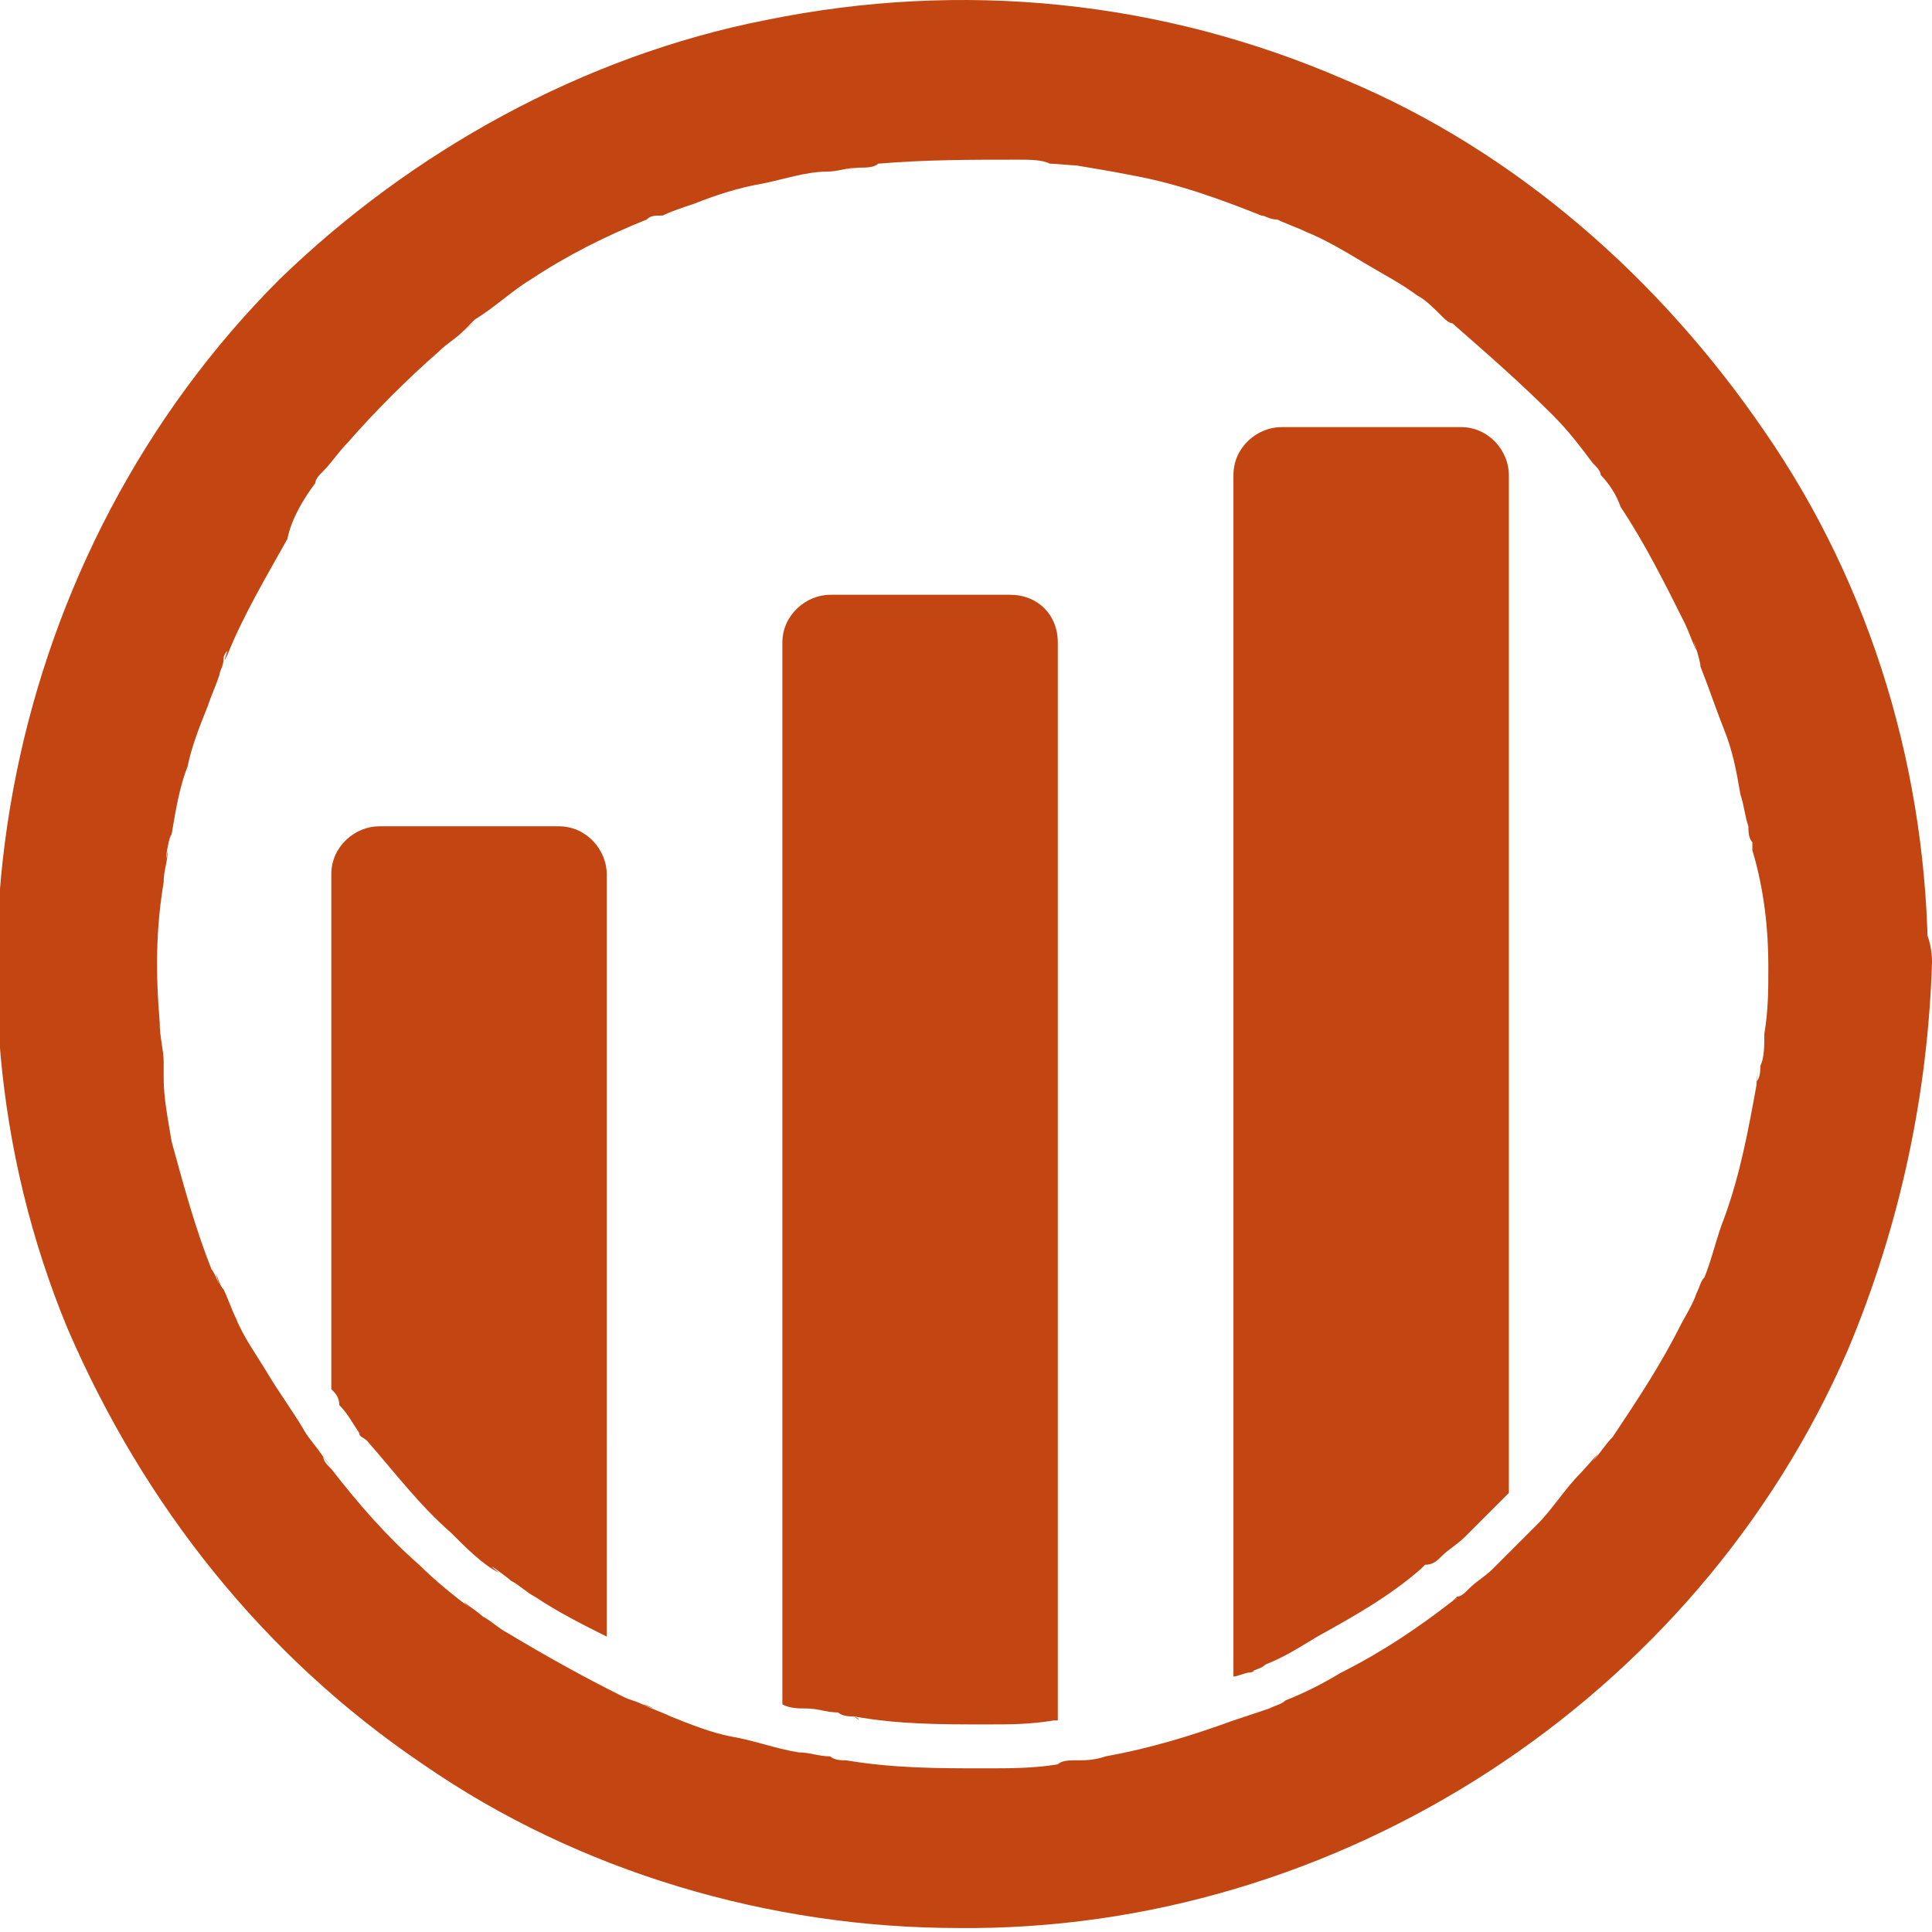 <?xml version="1.0" encoding="utf-8"?>
<!-- Generator: Adobe Illustrator 23.0.2, SVG Export Plug-In . SVG Version: 6.00 Build 0)  -->
<svg version="1.1" id="Capa_1" xmlns="http://www.w3.org/2000/svg" xmlns:xlink="http://www.w3.org/1999/xlink" x="0px" y="0px"
	 viewBox="0 0 48.4 48.4" style="enable-background:new 0 0 48.4 48.4;" xml:space="preserve">
<style type="text/css">
	.st0{fill:#C34511;}
</style>
<path class="st0" d="M44.3,24.2c0,0.6,0,1.1-0.1,1.7c0,0.3,0,0.6-0.1,0.8c0,0.1,0,0.3-0.1,0.4c0.1-0.6,0,0,0,0.1
	c-0.2,1.1-0.4,2.2-0.8,3.3c-0.2,0.5-0.3,1-0.5,1.5c-0.2,0.4,0.2-0.4,0,0c-0.1,0.1-0.1,0.2-0.2,0.4c-0.1,0.3-0.3,0.6-0.4,0.8
	c-0.5,1-1.1,1.9-1.7,2.8c-0.2,0.2-0.3,0.4-0.5,0.6c0.4-0.5-0.2,0.2-0.3,0.3c-0.4,0.4-0.7,0.9-1.1,1.3c-0.4,0.4-0.7,0.7-1.1,1.1
	c-0.2,0.2-0.4,0.3-0.6,0.5c-0.1,0.1-0.2,0.2-0.3,0.2c-0.1,0.1-0.1,0.1-0.2,0.2c0.2-0.2,0.3-0.2,0.1-0.1c-0.9,0.7-1.8,1.3-2.8,1.8
	c-0.5,0.3-0.9,0.5-1.4,0.7c-0.1,0.1-0.2,0.1-0.4,0.2c-0.4,0.2,0.4-0.2,0,0c-0.3,0.1-0.6,0.2-0.9,0.3c-1.1,0.4-2.1,0.7-3.2,0.9
	c-0.3,0.1-0.5,0.1-0.8,0.1c-0.1,0-0.6,0.1,0,0c-0.1,0-0.3,0-0.4,0.1c-0.6,0.1-1.2,0.1-1.8,0.1c-1.2,0-2.3,0-3.5-0.2
	c-0.5-0.1,0.5,0.1,0,0c-0.1,0-0.3,0-0.4-0.1c-0.3,0-0.5-0.1-0.8-0.1c-0.6-0.1-1.1-0.3-1.7-0.4c-0.5-0.1-1-0.3-1.5-0.5
	c-0.2-0.1-0.5-0.2-0.7-0.3c0.5,0.2,0.1,0,0,0c-0.2-0.1-0.3-0.1-0.5-0.2c-1-0.5-1.9-1-2.9-1.6c-0.2-0.1-0.4-0.3-0.6-0.4
	c-0.1-0.1-0.8-0.6-0.3-0.2c-0.4-0.3-0.9-0.7-1.3-1.1c-0.8-0.7-1.5-1.5-2.2-2.4c-0.1-0.1-0.2-0.2-0.2-0.3c0.3,0.4,0.1,0.1,0,0
	c-0.2-0.3-0.4-0.5-0.5-0.7c-0.3-0.5-0.6-0.9-0.9-1.4S6.1,33.5,5.9,33c-0.1-0.2-0.2-0.5-0.3-0.7c-0.1-0.1-0.1-0.2-0.2-0.4
	c0.2,0.6,0,0-0.1-0.1c-0.4-1-0.7-2.1-1-3.2C4.2,28,4.1,27.5,4.1,27c-0.1-0.5,0.1,0.5,0,0c0-0.1,0-0.3,0-0.4c0-0.3-0.1-0.6-0.1-1
	c-0.1-1.2-0.1-2.3,0.1-3.5c0-0.3,0.1-0.5,0.1-0.8c-0.1,0.6,0-0.3,0.1-0.4c0.1-0.6,0.2-1.2,0.4-1.7c0.1-0.5,0.3-1,0.5-1.5
	c0.1-0.3,0.2-0.5,0.3-0.8c0-0.1,0.1-0.2,0.1-0.4c0-0.1,0.1-0.2,0.1-0.2c-0.1,0.3-0.1,0.3,0,0.1c0.4-1,1-2,1.5-2.9
	c0.1-0.5,0.4-1,0.7-1.4c0-0.1,0.1-0.2,0.2-0.3c0.3-0.4-0.3,0.4,0,0c0.2-0.2,0.4-0.5,0.6-0.7c0.7-0.8,1.5-1.6,2.3-2.3
	c0.2-0.2,0.4-0.3,0.6-0.5c0.1-0.1,0.5-0.4,0,0c0.1-0.1,0.2-0.2,0.3-0.3c0.5-0.3,0.9-0.7,1.4-1c0.9-0.6,1.9-1.1,2.9-1.5
	c0.4-0.2-0.4,0.2,0,0c0.1-0.1,0.2-0.1,0.4-0.1c0.2-0.1,0.5-0.2,0.8-0.3c0.5-0.2,1.1-0.4,1.7-0.5c0.5-0.1,1.1-0.3,1.6-0.3
	c0.3,0,0.5-0.1,0.8-0.1c-0.6,0.1-0.1,0,0,0c0.2,0,0.4,0,0.5-0.1C23.2,4,24.3,4,25.5,4c0.3,0,0.6,0,0.8,0.1c0.2,0,1.1,0.1,0.4,0
	c0.6,0.1,1.2,0.2,1.7,0.3c1.1,0.2,2.2,0.6,3.2,1c0.1,0,0.2,0.1,0.4,0.1c-0.5-0.2-0.1,0,0,0c0.2,0.1,0.5,0.2,0.7,0.3
	c0.5,0.2,1,0.5,1.5,0.8s0.9,0.5,1.3,0.8c0.2,0.1,0.4,0.3,0.6,0.5c0.1,0.1,0.2,0.2,0.3,0.2c-0.5-0.4,0,0,0.1,0.1
	c0.8,0.7,1.6,1.4,2.4,2.2c0.4,0.4,0.7,0.8,1,1.2s-0.3-0.4,0,0c0.1,0.1,0.2,0.2,0.2,0.3c0.2,0.2,0.4,0.5,0.5,0.8
	c0.6,0.9,1.1,1.9,1.6,2.9c0.1,0.2,0.2,0.5,0.3,0.7c-0.2-0.6,0.1,0.2,0.1,0.4c0.2,0.5,0.4,1.1,0.6,1.6c0.2,0.5,0.3,1,0.4,1.6
	c0.1,0.3,0.1,0.5,0.2,0.8c0,0.1,0,0.3,0.1,0.4c0,0.1,0,0.2,0,0.3c0-0.3,0-0.3,0-0.1C44.2,22.3,44.3,23.3,44.3,24.2c0,1.1,0.9,2,2,2
	s2-0.9,2-2c0-4.8-1.4-9.5-4.1-13.4C41.6,7,38,3.8,33.7,2c-4.6-2-9.6-2.5-14.5-1.5C14.6,1.4,10.3,3.8,7,7c-6.8,6.8-9,17.4-5.3,26.3
	c1.9,4.4,4.9,8.2,8.9,10.9c3.9,2.7,8.7,4.1,13.4,4.1c9.5,0.1,18.5-5.7,22.3-14.5c1.3-3.1,2-6.4,2.1-9.7c0-1.1-0.9-2-2-2
	C45.2,22.2,44.3,23.1,44.3,24.2z"/>
<g>
	<path class="st0" d="M9,35.9C9.1,36,9.3,36.2,9,35.9C9,36,9.1,36,9.2,36.1c0.7,0.8,1.3,1.6,2.1,2.3c0.4,0.4,0.8,0.8,1.2,1
		c-0.5-0.4,0.2,0.1,0.3,0.2c0.2,0.1,0.4,0.3,0.6,0.4c0.6,0.4,1.2,0.7,1.8,1V21.9c0-0.6-0.5-1.2-1.2-1.2H9.5c-0.6,0-1.2,0.5-1.2,1.2
		v12.9c0.1,0.1,0.2,0.2,0.2,0.4C8.7,35.4,8.8,35.6,9,35.9z"/>
</g>
<g>
	<path class="st0" d="M36.1,39c0.2-0.2,0.4-0.3,0.6-0.5c0.4-0.4,0.7-0.7,1-1c0,0,0.1-0.1,0.1-0.1V11.9c0-0.6-0.5-1.2-1.2-1.2h-4.5
		c-0.6,0-1.2,0.5-1.2,1.2v30.1c0.1,0,0.3-0.1,0.4-0.1c0.1,0,0.2-0.1,0,0c0.2-0.1,0.3-0.1,0.4-0.2c0.5-0.2,0.8-0.4,1.3-0.7
		c0.9-0.5,1.8-1,2.6-1.7c0,0,0,0,0.1-0.1C35.9,39.2,36,39.1,36.1,39z"/>
	<path class="st0" d="M35.8,39.2C35.9,39.2,35.9,39.2,35.8,39.2L35.8,39.2z"/>
</g>
<g>
	<path class="st0" d="M21.4,43C21.6,43.1,21.5,43.1,21.4,43L21.4,43z"/>
	<path class="st0" d="M25.3,14.9h-4.5c-0.6,0-1.2,0.5-1.2,1.2v26.6c0.2,0.1,0.4,0.1,0.6,0.1c0.3,0,0.5,0.1,0.8,0.1
		c0.1,0.1,0.3,0.1,0.4,0.1c-0.1,0-0.2,0,0,0c1.1,0.2,2.2,0.2,3.3,0.2c0.6,0,1.1,0,1.7-0.1c0,0,0.1,0,0.1,0v-27
		C26.5,15.4,26,14.9,25.3,14.9z"/>
</g>
</svg>
